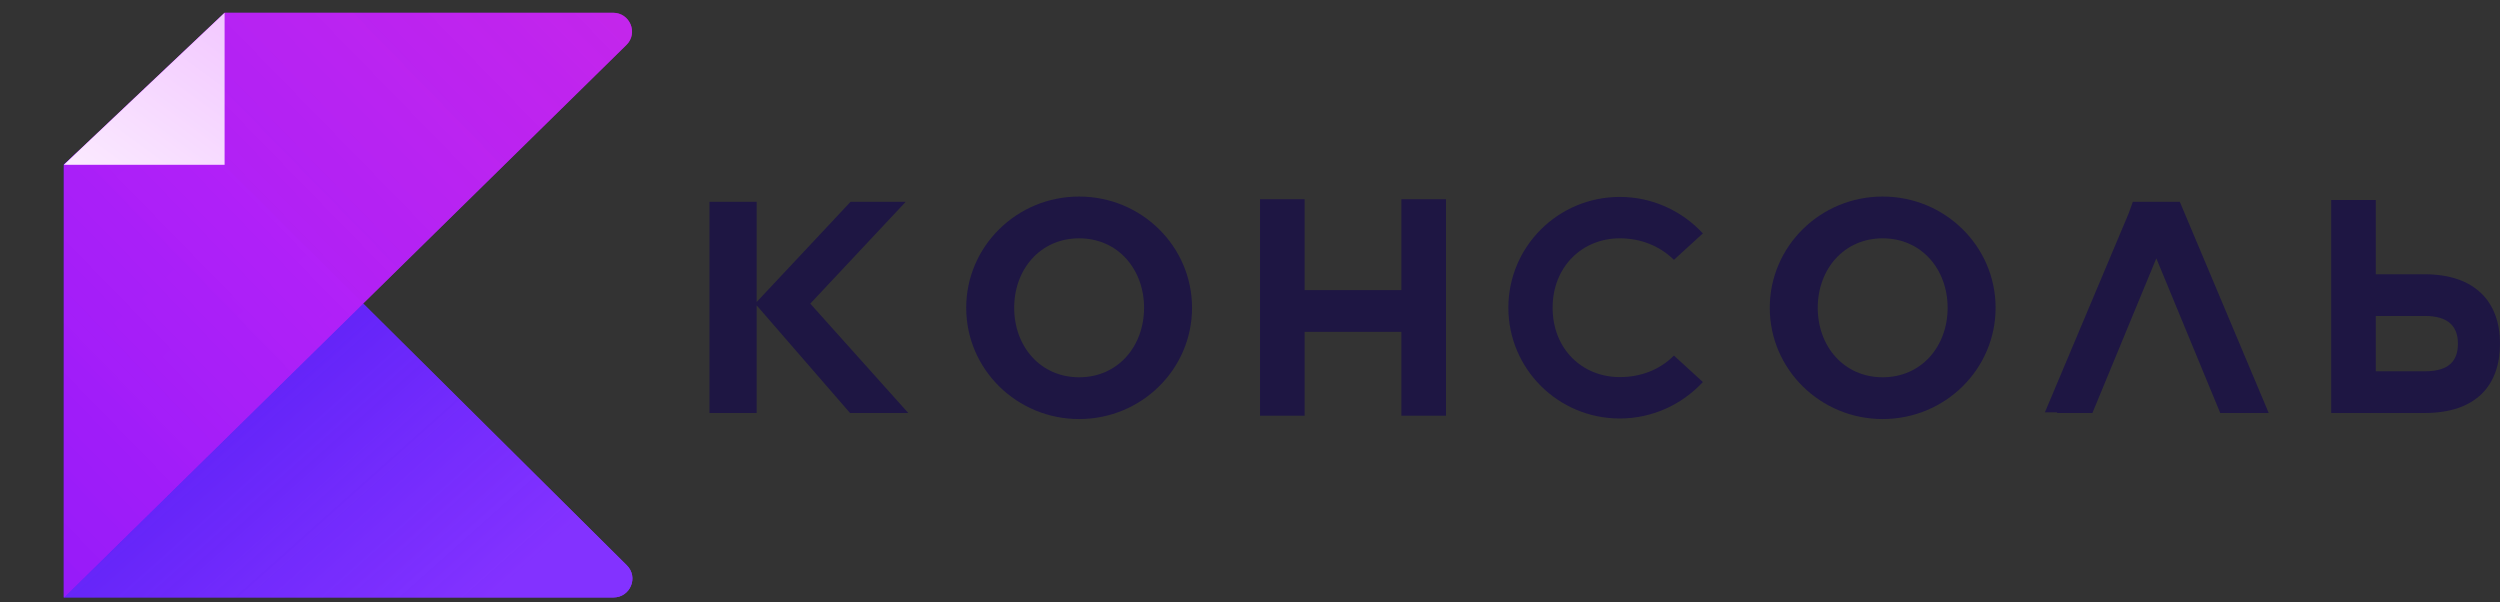 <?xml version="1.0" ?>
<svg xmlns="http://www.w3.org/2000/svg" viewBox="0 0 411 99" fill="none" version="1.2" baseProfile="tiny-ps">
	<rect x="0" y="0" width="411" height="99" fill="#333333" stroke="none"/>
	<path fill-rule="evenodd" d="M10.501 27.031V98.22H100.842C103.619 98.22 105.012 94.89 103.049 92.941L24.202 14.639L10.501 27.031Z" fill="url(#paint0_linear_113_878)"/>
	<path fill-rule="evenodd" d="M10.501 27.031V98.22H100.843C103.621 98.22 105.013 94.892 103.051 92.943L24.202 14.639L10.501 27.031Z" fill="url(#paint1_linear_113_878)"/>
	<path fill-rule="evenodd" d="M36.931 2.1H100.783C103.569 2.1 104.957 5.447 102.977 7.391L10.501 98.22V27.087L36.931 2.1Z" fill="url(#paint2_linear_113_878)"/>
	<path fill-rule="evenodd" d="M36.931 2.1H100.783C103.569 2.1 104.957 5.447 102.977 7.391L10.501 98.22V27.087L36.931 2.1Z" fill="url(#paint3_linear_113_878)"/>
	<path fill-rule="evenodd" d="M36.931 2.1H100.784C103.57 2.1 104.958 5.445 102.979 7.389L10.501 98.22V27.087L36.931 2.1Z" fill="url(#paint4_linear_113_878)"/>
	<g>
		<path fill-rule="evenodd" d="M36.924 2.1V27.091H10.501L36.924 2.1Z" fill="url(#paint5_linear_113_878)"/>
	</g>
	<path fill-rule="evenodd" d="M177.408 32.312C167.156 32.312 158.845 40.5 158.845 50.602C158.845 60.704 167.156 68.892 177.408 68.892C187.66 68.892 195.971 60.704 195.971 50.602C195.971 40.5 187.66 32.312 177.408 32.312ZM166.731 50.602C166.731 44.283 171.016 39.181 177.408 39.181C183.8 39.181 188.085 44.283 188.085 50.602C188.085 56.921 183.8 62.024 177.408 62.024C171.016 62.024 166.731 56.921 166.731 50.602Z" fill="#1E1643"/>
	<path fill-rule="evenodd" d="M309.513 32.312C299.262 32.312 290.95 40.5 290.95 50.602C290.95 60.704 299.262 68.892 309.513 68.892C319.765 68.892 328.076 60.704 328.076 50.602C328.076 40.5 319.765 32.312 309.513 32.312ZM298.836 50.602C298.836 44.283 303.121 39.181 309.513 39.181C315.905 39.181 320.19 44.283 320.19 50.602C320.19 56.921 315.905 62.024 309.513 62.024C303.121 62.024 298.836 56.921 298.836 50.602Z" fill="#1E1643"/>
	<path d="M266.296 32.373C256.157 32.373 247.975 40.536 247.975 50.587C247.975 60.638 256.157 68.801 266.296 68.801C271.648 68.801 276.485 66.505 279.881 62.883L279.954 62.805L275.194 58.453L275.122 58.526C272.841 60.786 269.749 61.994 266.296 61.994C260.115 61.994 255.25 57.377 255.25 50.587C255.25 43.847 260.115 39.18 266.296 39.18C269.748 39.18 272.841 40.438 275.122 42.649L275.195 42.72L279.954 38.369L279.881 38.291C276.485 34.669 271.648 32.373 266.296 32.373Z" fill="#1E1643"/>
	<path d="M214.481 32.751H207.15L207.15 68.342H214.481V54.554H230.39V68.342H237.722L237.722 32.751H230.39L230.39 47.694H214.481L214.481 32.751Z" fill="#1E1643"/>
	<path fill-rule="evenodd" d="M390.579 32.878H383.248L383.247 67.898H398.568C402.841 67.898 405.953 66.755 407.997 64.749C410.04 62.742 411 59.886 411 56.493C411 53.098 410.001 50.242 407.938 48.236C405.876 46.23 402.764 45.087 398.568 45.087H390.579L390.579 32.878ZM390.579 61.039V51.947H398.671C400.591 51.947 401.94 52.378 402.808 53.153C403.675 53.925 404.081 55.055 404.081 56.493C404.081 57.907 403.712 59.036 402.865 59.814C402.016 60.594 400.668 61.039 398.671 61.039H390.579Z" fill="#1E1643"/>
	<path d="M148.903 33.174H139.834L124.397 49.646V33.174H116.637V67.898H124.397V50.204L139.746 67.898H149.322L133.21 49.918L148.903 33.174Z" fill="#1E1643"/>
	<path d="M358.359 33.174H350.638L349.963 35.056L336.18 67.792H338.206L338.167 67.898H343.991L354.499 42.47L365.006 67.898H372.979L358.359 33.174Z" fill="#1E1643"/>
	<defs>
		<filter id="filter0_d_113_878" x="-7.63891e-05" y="-1.52778e-05" width="47.426" height="45.994" filterUnits="userSpaceOnUse" color-interpolation-filters="sRGB">
			<feFlood flood-opacity="0" result="BackgroundImageFix"/>
			<feColorMatrix in="SourceAlpha" type="matrix" values="0 0 0 0 0 0 0 0 0 0 0 0 0 0 0 0 0 0 127 0" result="hardAlpha"/>
			<feOffset dy="2.098"/>
			<feGaussianBlur stdDeviation="1.311"/>
			<feColorMatrix type="matrix" values="0 0 0 0 0 0 0 0 0 0 0 0 0 0 0 0 0 0 0.268 0"/>
			<feBlend mode="normal" in2="BackgroundImageFix" result="effect1_dropShadow_113_878"/>
			<feBlend mode="normal" in="SourceGraphic" in2="effect1_dropShadow_113_878" result="shape"/>
		</filter>
		<linearGradient id="paint0_linear_113_878" x1="51.617" y1="124.588" x2="-21.201" y2="42.897" gradientUnits="userSpaceOnUse">
			<stop stop-color="#8538FA"/>
			<stop offset="1" stop-color="#3909F9" stop-opacity="0.69"/>
		</linearGradient>
		<linearGradient id="paint1_linear_113_878" x1="51.617" y1="124.588" x2="-21.201" y2="42.897" gradientUnits="userSpaceOnUse">
			<stop stop-color="#8332FF"/>
			<stop offset="1" stop-color="#4315FA" stop-opacity="0.69"/>
		</linearGradient>
		<linearGradient id="paint2_linear_113_878" x1="63.121" y1="-40.048" x2="-21.148" y2="42.109" gradientUnits="userSpaceOnUse">
			<stop stop-color="#8538FA" stop-opacity="0.182"/>
			<stop offset="1" stop-color="#3909F9" stop-opacity="0.129"/>
		</linearGradient>
		<linearGradient id="paint3_linear_113_878" x1="56.303" y1="-42.717" x2="-37.625" y2="48.857" gradientUnits="userSpaceOnUse">
			<stop stop-color="#CD25F7" stop-opacity="0.731"/>
			<stop offset="1" stop-color="#961BF9"/>
		</linearGradient>
		<linearGradient id="paint4_linear_113_878" x1="56.303" y1="-42.717" x2="-37.625" y2="48.857" gradientUnits="userSpaceOnUse">
			<stop stop-color="#CD25F7" stop-opacity="0.731"/>
			<stop offset="1" stop-color="#961BF9"/>
		</linearGradient>
		<linearGradient id="paint5_linear_113_878" x1="22.385" y1="-8.544" x2="1.422" y2="20.091" gradientUnits="userSpaceOnUse">
			<stop stop-color="#F2C8FF"/>
			<stop offset="0.564" stop-color="#F7DBFF"/>
			<stop offset="1" stop-color="#FBEAFF"/>
		</linearGradient>
	</defs>
</svg>